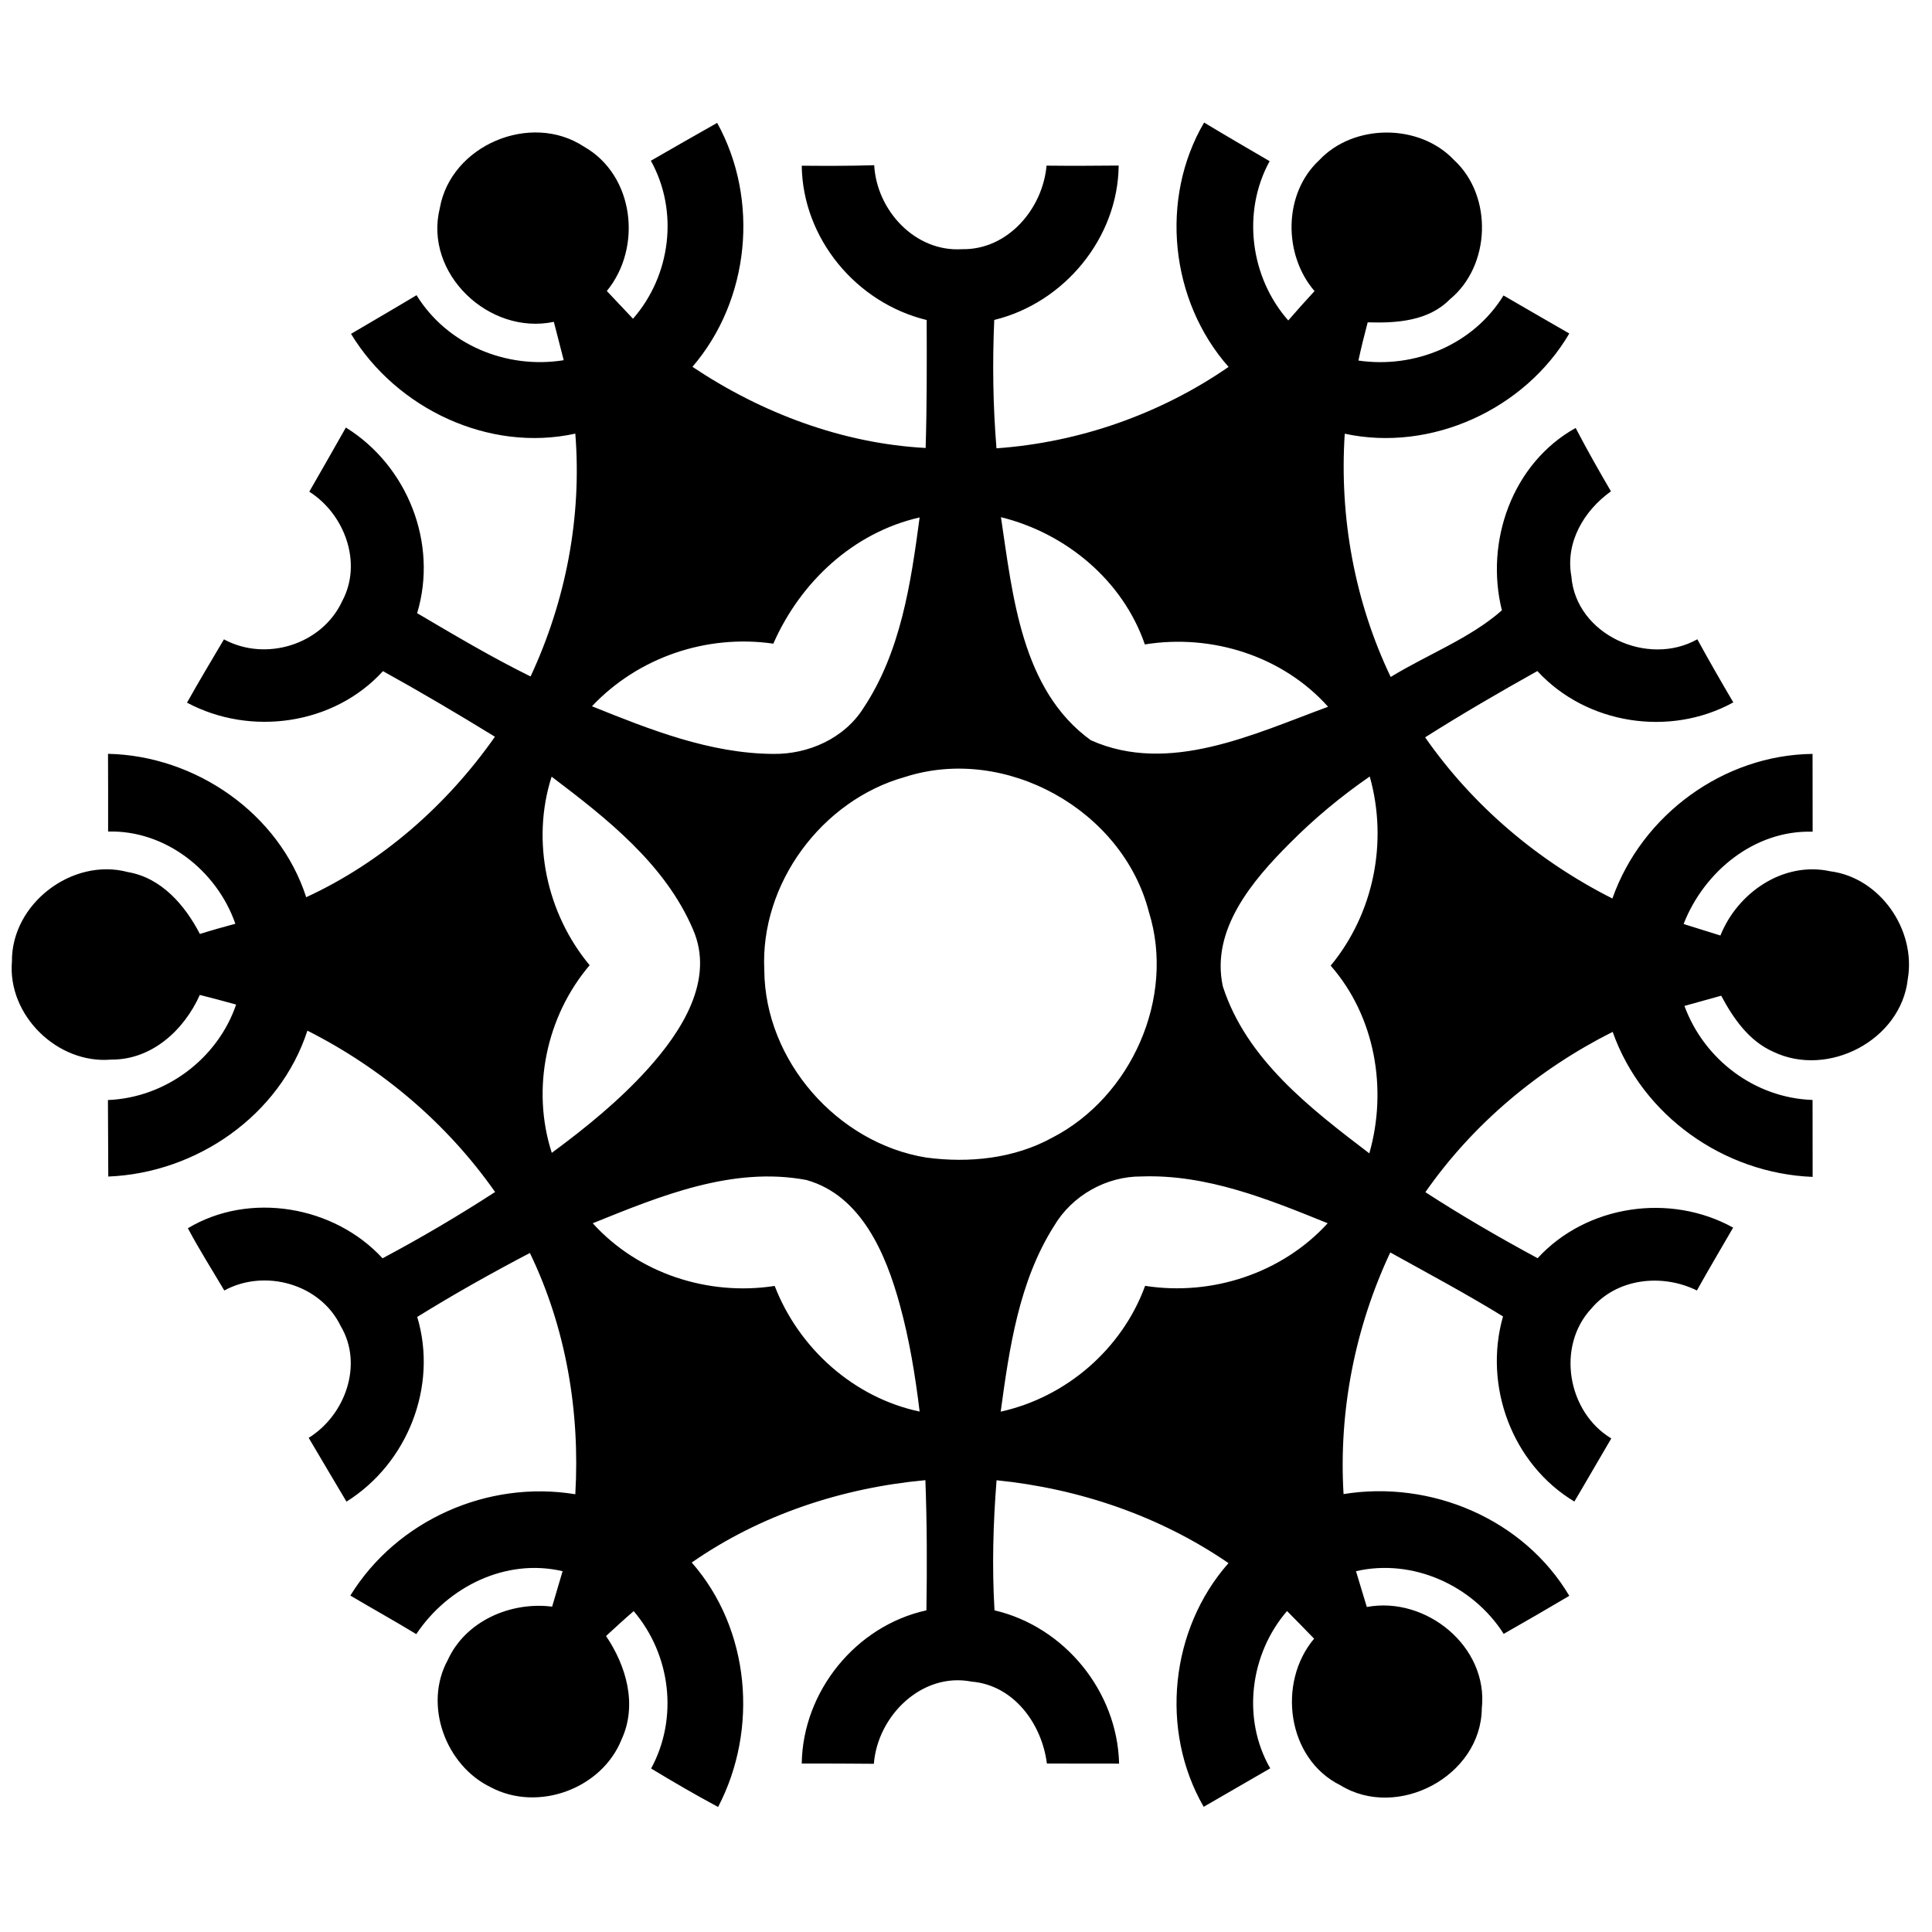 <?xml version="1.0" encoding="UTF-8" ?>
<!DOCTYPE svg PUBLIC "-//W3C//DTD SVG 1.1//EN" "http://www.w3.org/Graphics/SVG/1.1/DTD/svg11.dtd">
<svg width="225pt" height="225pt" viewBox="0 0 225 225" version="1.1" xmlns="http://www.w3.org/2000/svg">
<g id="#ffffffff">
</g>
<g id="#000000ff">
<path fill="#000000" opacity="1.00" d=" M 140.23 14.27 C 142.76 15.80 145.31 17.28 147.86 18.77 C 144.62 24.68 145.59 32.28 150.03 37.32 C 151.03 36.16 152.05 35.03 153.09 33.90 C 149.43 29.65 149.44 22.55 153.63 18.66 C 157.65 14.37 165.31 14.36 169.34 18.64 C 173.88 22.82 173.62 30.95 168.85 34.86 C 166.35 37.41 162.63 37.64 159.28 37.54 C 158.89 39.02 158.52 40.50 158.20 41.99 C 164.78 42.95 171.58 40.13 175.10 34.41 C 177.65 35.89 180.20 37.37 182.76 38.84 C 177.58 47.68 166.66 52.68 156.61 50.51 C 155.97 60.21 157.76 70.06 161.96 78.84 C 166.22 76.23 171.23 74.33 174.91 71.08 C 172.91 63.06 176.12 53.95 183.50 49.84 C 184.80 52.34 186.19 54.79 187.61 57.22 C 184.47 59.47 182.28 63.15 183.00 67.12 C 183.53 73.90 191.89 77.71 197.67 74.45 C 199.02 76.92 200.43 79.37 201.86 81.80 C 194.47 85.87 184.76 84.37 179.04 78.15 C 174.62 80.62 170.25 83.16 165.97 85.87 C 171.53 93.85 179.11 100.27 187.78 104.64 C 191.20 94.90 200.74 87.91 211.09 87.80 C 211.10 90.82 211.10 93.84 211.10 96.86 C 204.33 96.65 198.46 101.50 196.07 107.61 C 197.50 108.05 198.93 108.50 200.36 108.95 C 202.35 103.96 207.69 100.27 213.16 101.47 C 218.97 102.22 223.16 108.30 222.18 114.02 C 221.40 121.13 212.90 125.56 206.52 122.49 C 203.68 121.24 201.86 118.60 200.45 115.96 C 199.02 116.35 197.59 116.75 196.17 117.15 C 198.46 123.40 204.39 127.88 211.09 128.10 C 211.10 131.09 211.10 134.07 211.10 137.06 C 200.79 136.66 191.26 129.95 187.81 120.17 C 179.16 124.52 171.55 130.88 166.00 138.84 C 170.24 141.59 174.62 144.13 179.07 146.53 C 184.77 140.32 194.50 138.90 201.84 142.97 C 200.43 145.41 198.99 147.83 197.62 150.29 C 193.58 148.29 188.32 148.85 185.33 152.39 C 181.22 156.80 182.55 164.45 187.65 167.52 C 186.20 169.97 184.80 172.43 183.35 174.87 C 176.10 170.51 172.73 161.41 175.04 153.31 C 170.75 150.67 166.31 148.30 161.91 145.86 C 157.80 154.61 155.89 164.35 156.47 174.00 C 166.65 172.35 177.44 176.89 182.76 185.85 C 180.22 187.35 177.68 188.83 175.12 190.28 C 171.52 184.63 164.52 181.46 157.92 182.98 C 158.33 184.37 158.76 185.75 159.18 187.15 C 166.08 185.86 173.36 191.77 172.57 198.97 C 172.48 206.86 162.75 212.00 156.10 207.91 C 149.89 204.84 148.71 195.98 153.04 190.84 C 151.99 189.76 150.94 188.68 149.89 187.62 C 145.57 192.62 144.60 200.16 147.93 205.94 C 145.35 207.44 142.76 208.92 140.18 210.42 C 135.04 201.51 136.28 189.73 143.07 182.04 C 135.07 176.55 125.68 173.36 116.06 172.39 C 115.66 177.42 115.52 182.49 115.82 187.54 C 123.99 189.45 130.13 196.99 130.33 205.39 C 127.53 205.39 124.72 205.38 121.92 205.38 C 121.34 200.77 118.07 196.25 113.15 195.84 C 107.35 194.71 102.20 199.84 101.77 205.41 C 98.97 205.38 96.17 205.38 93.37 205.38 C 93.49 196.98 99.67 189.34 107.89 187.54 C 107.97 182.48 107.96 177.43 107.77 172.38 C 98.08 173.27 88.57 176.40 80.56 181.97 C 87.36 189.72 88.36 201.38 83.63 210.44 C 80.98 209.02 78.39 207.51 75.83 205.96 C 79.02 200.07 78.12 192.71 73.80 187.63 C 72.71 188.57 71.64 189.55 70.58 190.53 C 72.94 194.02 74.25 198.55 72.39 202.57 C 70.09 208.34 62.63 211.06 57.15 208.14 C 51.88 205.60 49.29 198.53 52.15 193.32 C 54.22 188.77 59.49 186.50 64.30 187.11 C 64.71 185.73 65.12 184.35 65.52 182.98 C 58.90 181.43 52.15 184.80 48.48 190.31 C 45.95 188.77 43.35 187.33 40.80 185.82 C 46.22 177.03 56.82 172.34 67.00 174.02 C 67.56 164.39 65.92 154.64 61.71 145.92 C 57.25 148.26 52.86 150.72 48.59 153.37 C 51.02 161.46 47.45 170.44 40.35 174.88 C 38.87 172.41 37.42 169.92 35.95 167.45 C 40.20 164.82 42.34 158.91 39.68 154.44 C 37.32 149.52 30.84 147.72 26.12 150.29 C 24.70 147.88 23.19 145.51 21.88 143.04 C 29.06 138.73 38.92 140.42 44.55 146.54 C 49.03 144.16 53.40 141.58 57.66 138.82 C 52.07 130.85 44.48 124.41 35.80 120.03 C 32.58 129.93 22.88 136.61 12.61 137.02 C 12.59 134.04 12.59 131.08 12.57 128.11 C 19.27 127.84 25.33 123.33 27.50 116.99 C 26.10 116.60 24.69 116.23 23.27 115.87 C 21.44 119.97 17.66 123.45 12.94 123.40 C 6.70 123.94 0.85 118.24 1.39 111.96 C 1.33 105.24 8.43 99.84 14.89 101.56 C 18.81 102.23 21.54 105.42 23.28 108.77 C 24.65 108.34 26.03 107.95 27.41 107.58 C 25.26 101.40 19.27 96.66 12.59 96.84 C 12.60 93.82 12.59 90.80 12.58 87.79 C 22.75 88.00 32.51 94.71 35.66 104.49 C 44.52 100.40 52.06 93.75 57.64 85.80 C 53.34 83.16 49.01 80.60 44.60 78.16 C 38.89 84.43 29.19 85.79 21.78 81.83 C 23.17 79.35 24.63 76.91 26.08 74.46 C 30.98 77.11 37.53 75.06 39.86 69.99 C 42.24 65.54 40.13 59.87 36.02 57.26 C 37.44 54.77 38.88 52.29 40.28 49.79 C 47.45 54.24 51.04 63.26 48.58 71.41 C 52.93 73.97 57.26 76.55 61.79 78.78 C 65.90 69.97 67.78 60.20 67.00 50.50 C 56.94 52.71 46.16 47.59 40.88 38.88 C 43.42 37.38 45.98 35.90 48.51 34.38 C 52.08 40.16 58.99 43.02 65.65 41.95 C 65.27 40.46 64.89 38.97 64.50 37.48 C 56.98 39.08 49.33 31.86 51.22 24.24 C 52.51 16.92 61.79 13.00 67.98 17.06 C 73.87 20.38 74.84 28.81 70.67 33.89 C 71.68 34.97 72.70 36.05 73.72 37.12 C 78.12 32.09 79.07 24.61 75.80 18.72 C 78.36 17.24 80.94 15.77 83.52 14.31 C 88.47 23.27 87.32 34.95 80.64 42.72 C 88.69 48.10 98.09 51.65 107.80 52.17 C 107.95 47.20 107.94 42.23 107.92 37.27 C 99.73 35.28 93.48 27.79 93.37 19.30 C 96.18 19.32 99.00 19.33 101.81 19.24 C 102.10 24.51 106.58 29.37 112.04 29.02 C 117.35 29.12 121.43 24.34 121.88 19.29 C 124.68 19.32 127.48 19.31 130.28 19.28 C 130.20 27.72 123.93 35.28 115.79 37.26 C 115.57 42.24 115.64 47.24 116.05 52.21 C 125.69 51.53 135.13 48.22 143.08 42.73 C 136.27 35.03 135.02 23.16 140.23 14.27 M 90.06 74.96 C 82.30 73.84 74.33 76.54 68.94 82.25 C 75.69 84.97 82.69 87.76 90.07 87.80 C 94.14 87.85 98.31 86.00 100.53 82.50 C 104.91 75.94 106.08 67.91 107.10 60.26 C 99.36 62.02 93.21 67.80 90.06 74.96 M 116.57 60.23 C 117.94 69.34 118.94 80.36 127.04 86.21 C 136.14 90.27 146.04 85.47 154.67 82.31 C 149.38 76.39 141.11 73.79 133.33 75.05 C 130.76 67.59 124.14 62.10 116.57 60.23 M 105.38 90.49 C 95.71 93.20 88.51 102.91 89.01 112.99 C 89.08 123.53 97.52 133.14 107.88 134.81 C 112.85 135.47 118.08 134.94 122.53 132.50 C 131.75 127.76 136.92 116.19 133.80 106.21 C 130.75 94.33 117.10 86.71 105.38 90.49 M 150.22 98.19 C 145.88 102.53 140.98 108.26 142.41 114.87 C 145.15 123.38 152.63 129.11 159.47 134.32 C 161.61 126.84 160.15 118.37 154.97 112.46 C 160.00 106.37 161.66 98.02 159.52 90.43 C 156.19 92.73 153.07 95.32 150.22 98.19 M 64.24 90.45 C 61.84 97.95 63.66 106.39 68.67 112.41 C 63.61 118.36 61.85 126.81 64.26 134.26 C 68.25 131.32 72.13 128.16 75.46 124.47 C 79.32 120.18 83.31 114.14 80.69 108.20 C 77.42 100.60 70.66 95.31 64.24 90.45 M 69.03 142.46 C 74.32 148.31 82.47 150.96 90.22 149.76 C 93.03 157.03 99.43 162.77 107.10 164.39 C 106.59 160.19 105.91 156.00 104.78 151.91 C 103.18 146.06 100.31 139.21 93.91 137.42 C 85.31 135.80 76.86 139.30 69.03 142.46 M 122.76 142.77 C 118.67 149.21 117.55 156.98 116.54 164.40 C 124.17 162.72 130.68 157.10 133.36 149.75 C 141.13 150.96 149.30 148.29 154.62 142.46 C 147.72 139.66 140.53 136.74 132.94 137.01 C 128.84 136.98 124.85 139.23 122.76 142.77 Z" />
</g>
</svg>
